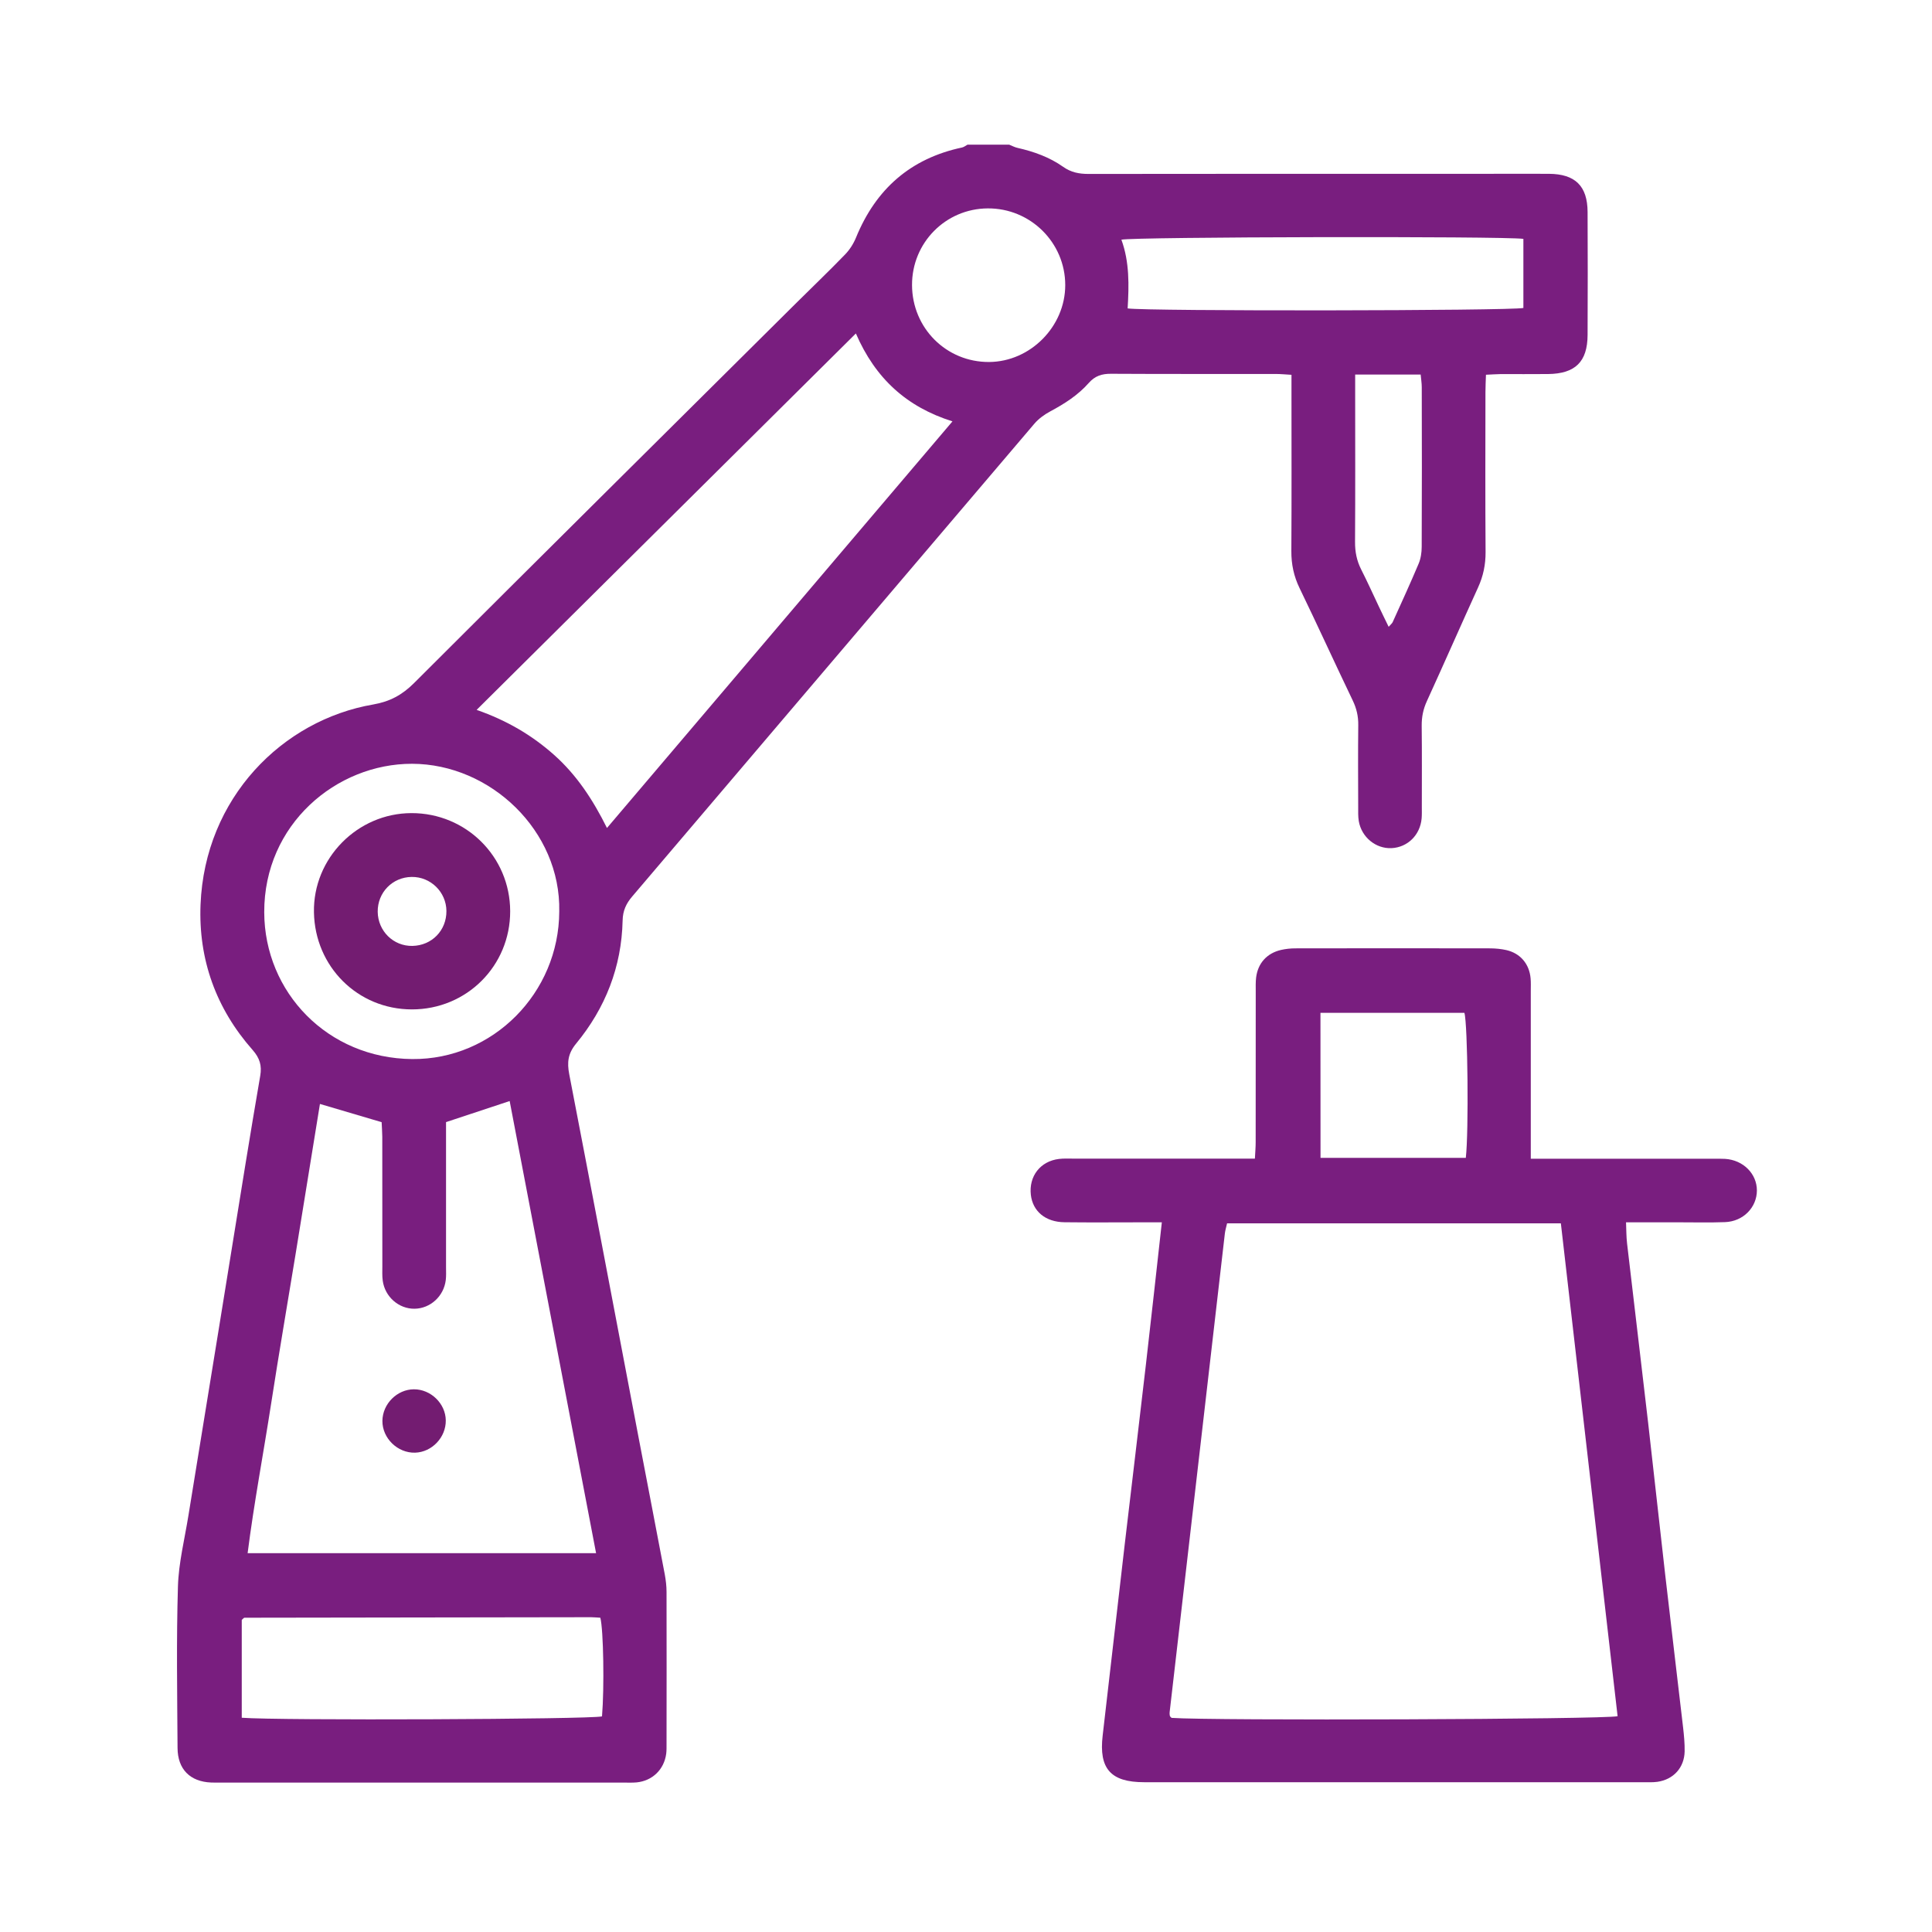 <svg width="120" height="120" viewBox="0 0 120 120" fill="none" xmlns="http://www.w3.org/2000/svg">
<path d="M41.4 98.876C41.4 98.516 41.356 98.148 41.292 97.796C40.752 94.936 40.196 92.08 39.652 89.224C38.224 81.724 36.804 74.22 35.356 66.72C35.216 65.988 35.272 65.444 35.78 64.824C37.6 62.616 38.608 60.06 38.672 57.176C38.684 56.568 38.888 56.124 39.276 55.672C47.604 45.892 55.916 36.1 64.244 26.32C64.512 26.004 64.876 25.744 65.24 25.548C66.124 25.076 66.96 24.54 67.624 23.788C68.012 23.348 68.436 23.212 69.008 23.216C72.42 23.236 75.828 23.224 79.24 23.228C79.528 23.228 79.82 23.256 80.216 23.28C80.216 23.684 80.216 24.04 80.216 24.396C80.216 27.676 80.228 30.952 80.208 34.232C80.204 35.048 80.36 35.788 80.716 36.524C81.84 38.844 82.908 41.192 84.024 43.516C84.26 44.008 84.372 44.496 84.364 45.04C84.344 46.728 84.356 48.416 84.36 50.108C84.36 50.404 84.348 50.708 84.396 51C84.568 52.004 85.456 52.724 86.428 52.68C87.428 52.632 88.208 51.868 88.3 50.836C88.32 50.604 88.312 50.372 88.312 50.14C88.312 48.452 88.324 46.764 88.304 45.072C88.3 44.528 88.4 44.04 88.628 43.544C89.7 41.2 90.736 38.836 91.804 36.492C92.128 35.784 92.276 35.068 92.272 34.288C92.248 30.976 92.26 27.664 92.264 24.356C92.264 24.004 92.284 23.652 92.296 23.276C92.66 23.26 92.92 23.24 93.18 23.236C94.172 23.232 95.168 23.244 96.16 23.232C97.844 23.212 98.6 22.468 98.608 20.808C98.62 18.26 98.62 15.708 98.608 13.16C98.6 11.552 97.836 10.808 96.216 10.796C94.892 10.788 93.568 10.796 92.244 10.796C84.032 10.796 75.82 10.792 67.608 10.804C67.024 10.804 66.524 10.708 66.032 10.36C65.188 9.764 64.22 9.416 63.212 9.188C63.028 9.148 62.856 9.056 62.68 8.984C61.82 8.984 60.956 8.984 60.096 8.984C59.984 9.044 59.88 9.132 59.76 9.16C56.556 9.84 54.404 11.74 53.172 14.748C53.016 15.132 52.776 15.512 52.488 15.808C51.476 16.856 50.42 17.86 49.388 18.888C41.496 26.728 33.592 34.56 25.72 42.424C24.984 43.16 24.22 43.576 23.184 43.756C17.548 44.724 12.72 49.556 12.456 56.188C12.32 59.596 13.42 62.644 15.688 65.212C16.136 65.72 16.272 66.188 16.164 66.816C15.852 68.608 15.56 70.404 15.264 72.196C14.708 75.624 14.156 79.052 13.6 82.476C12.968 86.36 12.332 90.244 11.704 94.128C11.468 95.596 11.096 97.064 11.052 98.54C10.952 101.88 11.008 105.228 11.028 108.572C11.036 109.896 11.812 110.664 13.116 110.716C13.316 110.724 13.512 110.72 13.712 110.72C22.056 110.72 30.4 110.72 38.744 110.72C39.008 110.72 39.276 110.732 39.54 110.708C40.524 110.612 41.252 109.904 41.38 108.924C41.404 108.728 41.4 108.528 41.4 108.328C41.404 105.168 41.408 102.02 41.4 98.876ZM88.304 33.964C88.304 34.316 88.248 34.696 88.112 35.016C87.6 36.232 87.048 37.432 86.504 38.636C86.468 38.72 86.384 38.78 86.252 38.932C86.036 38.488 85.84 38.092 85.652 37.692C85.284 36.916 84.932 36.132 84.544 35.368C84.268 34.824 84.16 34.268 84.164 33.656C84.184 30.548 84.172 27.44 84.172 24.336C84.172 24.012 84.172 23.688 84.172 23.264C85.612 23.264 86.896 23.264 88.24 23.264C88.264 23.544 88.308 23.796 88.308 24.052C88.316 27.352 88.32 30.656 88.304 33.964ZM94.62 14.836C94.62 16.312 94.62 17.724 94.62 19.128C93.84 19.308 71.176 19.336 70.04 19.156C70.124 17.724 70.16 16.276 69.652 14.888C70.396 14.708 93.332 14.664 94.62 14.836ZM61.348 12.944C64 12.924 66.164 15.068 66.164 17.708C66.164 20.28 63.996 22.468 61.436 22.484C58.78 22.5 56.656 20.38 56.648 17.704C56.64 15.08 58.732 12.96 61.348 12.944ZM53.16 20.712C54.368 23.5 56.3 25.272 59.16 26.172C52 34.6 44.892 42.964 37.7 51.428C36.828 49.672 35.82 48.14 34.42 46.892C33.044 45.668 31.492 44.752 29.604 44.092C37.472 36.288 45.252 28.564 53.16 20.712ZM25.596 47.44C30.468 47.452 34.84 51.612 34.736 56.612C34.72 61.672 30.616 65.824 25.604 65.78C20.356 65.736 16.428 61.64 16.412 56.664C16.396 51.196 20.896 47.432 25.596 47.44ZM16.84 87.188C17.32 84.084 17.852 80.992 18.36 77.892C18.864 74.8 19.364 71.708 19.872 68.568C21.176 68.956 22.4 69.316 23.704 69.7C23.716 69.964 23.74 70.288 23.744 70.608C23.748 73.288 23.744 75.972 23.748 78.652C23.748 78.948 23.732 79.252 23.772 79.544C23.908 80.548 24.772 81.3 25.748 81.288C26.728 81.276 27.568 80.512 27.688 79.504C27.72 79.244 27.704 78.976 27.704 78.712C27.704 76.032 27.704 73.348 27.704 70.668C27.704 70.34 27.704 70.012 27.704 69.696C29.032 69.256 30.304 68.836 31.656 68.388C33.436 77.704 35.216 87.012 37.024 96.472C29.776 96.472 22.64 96.472 15.38 96.472C15.78 93.336 16.364 90.268 16.84 87.188ZM37.392 106.608C36.652 106.792 17.324 106.872 15.016 106.692C15.016 104.62 15.016 102.612 15.016 100.616C15.056 100.576 15.08 100.552 15.104 100.532C15.128 100.512 15.16 100.48 15.184 100.48C22.36 100.468 29.54 100.456 36.716 100.448C36.912 100.448 37.104 100.472 37.288 100.48C37.484 101.232 37.54 104.836 37.392 106.608Z" fill="#791E7F"/>
<path d="M107.156 71.98C106.892 71.964 106.628 71.972 106.36 71.972C102.984 71.972 99.604 71.972 96.228 71.972C95.872 71.972 95.52 71.972 95.08 71.972C95.08 71.54 95.08 71.216 95.08 70.892C95.08 67.78 95.08 64.668 95.08 61.556C95.08 61.292 95.092 61.024 95.068 60.76C94.988 59.872 94.432 59.212 93.564 59.012C93.244 58.94 92.908 58.908 92.58 58.904C88.54 58.896 84.5 58.896 80.46 58.904C80.164 58.904 79.864 58.936 79.576 59C78.696 59.2 78.132 59.82 78.02 60.712C77.984 61.004 77.996 61.308 77.996 61.604C77.996 64.716 77.996 67.828 77.992 70.94C77.992 71.26 77.964 71.58 77.944 71.964C77.548 71.964 77.224 71.964 76.9 71.964C73.488 71.964 70.08 71.964 66.668 71.964C66.372 71.964 66.068 71.948 65.776 71.984C64.616 72.124 63.896 73.056 64.028 74.216C64.148 75.24 64.936 75.904 66.12 75.916C67.776 75.936 69.432 75.92 71.088 75.92C71.412 75.92 71.74 75.92 72.164 75.92C71.824 78.956 71.512 81.852 71.176 84.74C70.748 88.452 70.3 92.164 69.864 95.876C69.4 99.852 68.952 103.828 68.488 107.804C68.248 109.852 68.984 110.696 71.06 110.696C81.392 110.696 91.72 110.696 102.052 110.696C102.348 110.696 102.652 110.712 102.944 110.672C103.948 110.528 104.616 109.788 104.636 108.78C104.644 108.284 104.596 107.788 104.54 107.296C104.176 104.14 103.792 100.988 103.432 97.836C103.068 94.68 102.732 91.524 102.368 88.368C101.94 84.656 101.492 80.944 101.06 77.232C101.012 76.82 101.016 76.404 100.996 75.92C102.164 75.92 103.22 75.92 104.272 75.92C105.232 75.92 106.192 75.944 107.152 75.908C108.276 75.864 109.12 74.996 109.124 73.944C109.124 72.908 108.284 72.056 107.156 71.98ZM82.016 62.908C85.036 62.908 87.996 62.908 90.956 62.908C91.164 63.584 91.232 70.316 91.044 71.916C88.064 71.916 85.072 71.916 82.02 71.916C82.016 68.872 82.016 65.912 82.016 62.908ZM72.768 106.7C72.744 106.676 72.716 106.656 72.696 106.632C72.676 106.608 72.66 106.58 72.656 106.548C72.648 106.484 72.64 106.416 72.648 106.352C73.792 96.432 74.932 86.516 76.08 76.6C76.104 76.408 76.164 76.216 76.216 75.984C83.104 75.984 89.976 75.984 96.948 75.984C98.124 86.196 99.296 96.4 100.472 106.596C99.672 106.796 75.184 106.88 72.768 106.7Z" fill="#791E7F"/>
<path d="M25.708 86.292C24.664 86.296 23.764 87.196 23.752 88.248C23.74 89.328 24.696 90.26 25.784 90.228C26.828 90.196 27.704 89.276 27.688 88.22C27.676 87.18 26.76 86.288 25.708 86.292Z" fill="#731C71"/>
<path d="M25.58 62.696C28.984 62.7 31.696 59.992 31.688 56.592C31.68 53.208 28.948 50.496 25.552 50.504C22.204 50.512 19.436 53.304 19.5 56.668C19.56 60.036 22.212 62.692 25.58 62.696ZM25.568 54.468C26.748 54.452 27.72 55.408 27.728 56.584C27.736 57.792 26.824 58.728 25.616 58.752C24.436 58.776 23.476 57.832 23.46 56.632C23.448 55.436 24.372 54.484 25.568 54.468Z" fill="#731C71"/>
</svg>
